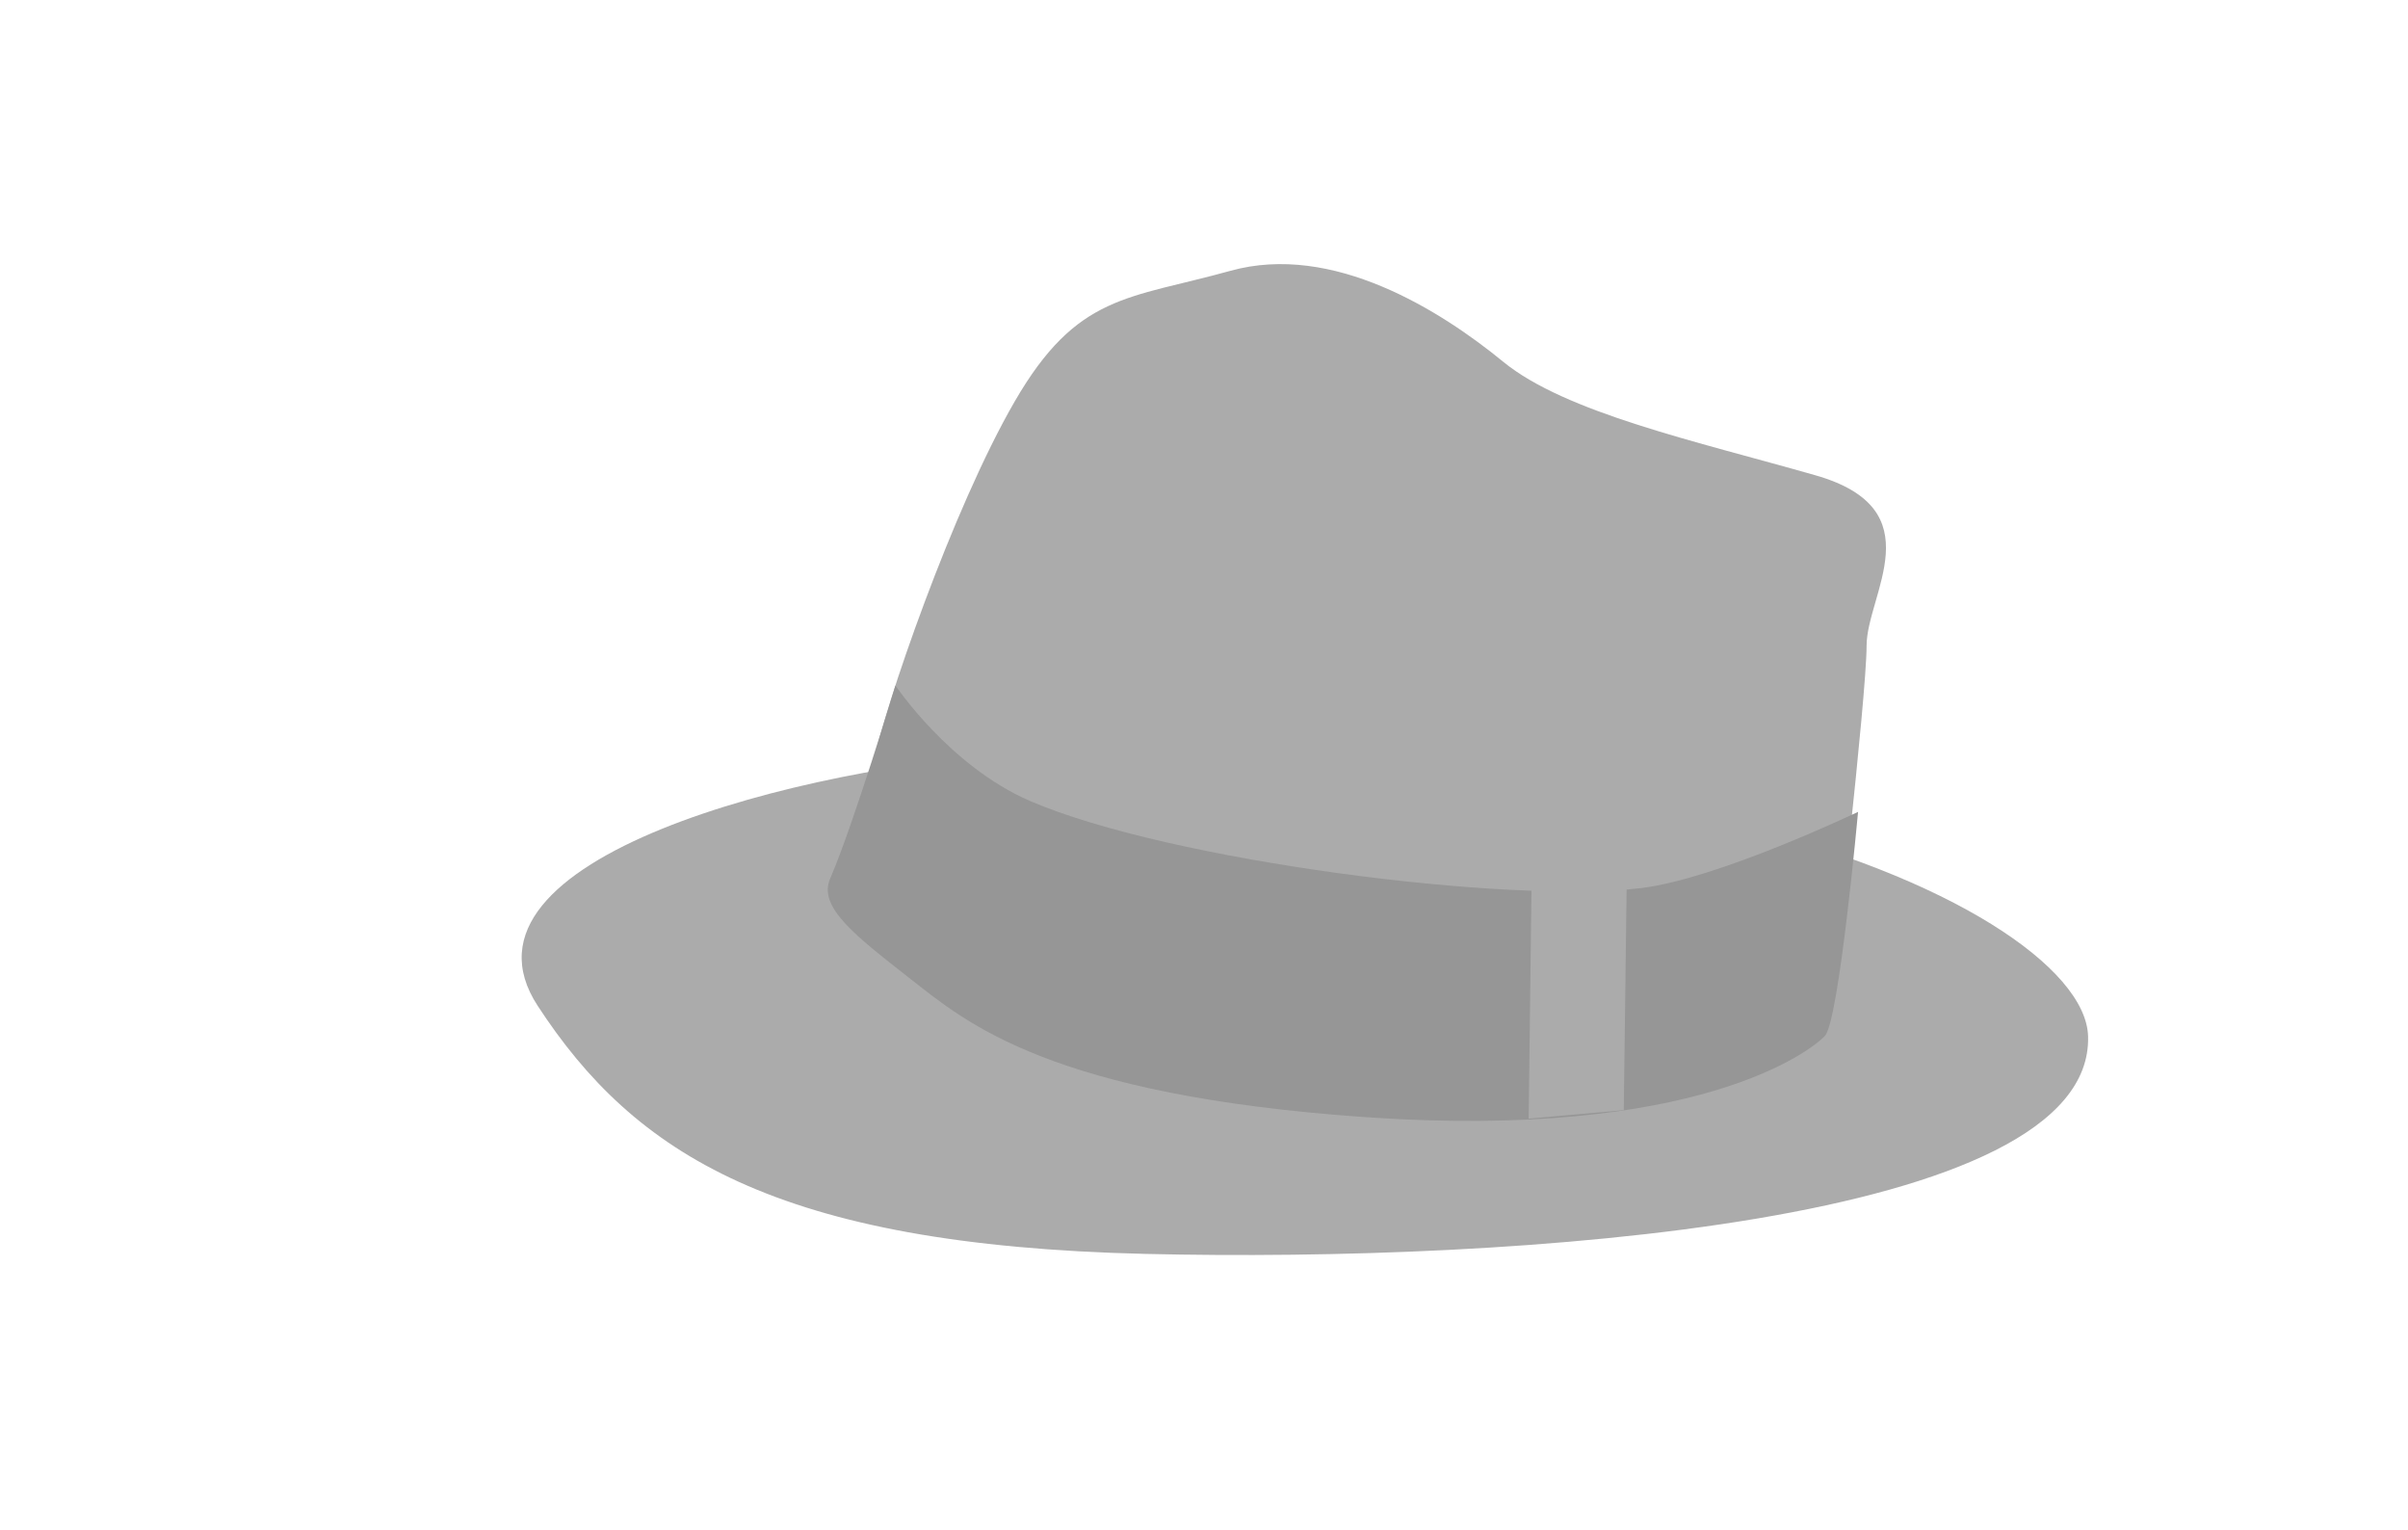   
<!-- Generator: Adobe Illustrator 17.0.2, SVG Export Plug-In . SVG Version: 6.00 Build 0)  -->
<!DOCTYPE svg PUBLIC "-//W3C//DTD SVG 1.1//EN" "http://www.w3.org/Graphics/SVG/1.1/DTD/svg11.dtd">
<svg version="1.1" id="Calque_1" xmlns="http://www.w3.org/2000/svg" xmlns:xlink="http://www.w3.org/1999/xlink" x="0px" y="0px"
	 width="106px" height="67.333px" viewBox="45.333 353.333 106 67.333" enable-background="new 45.333 353.333 106 67.333"
	 xml:space="preserve">
<path fill="#ABABAB" d="M90.25,386.48c-9.5,0.575-25.5,4.599-21.25,11.113s10.5,10.538,26.75,10.921s41.75-1.341,41.5-9.58
	c-0.091-2.992-6.021-7.04-15.75-9.389C110.593,386.913,95.271,386.177,90.25,386.48z"/>
<path fill="#ABABAB" d="M81.75,393c0,0,7.511,11.172,31.75,9.5c14.5-1,12.5-5.5,12.5-5.5s1.5-13,1.5-15.25s3-6-2.25-7.5
	s-11-2.75-13.75-5s-7.5-5.25-12-4s-6.75,1-9.5,5.75s-5.75,13.5-6.25,16S81.75,392,81.75,393z"/>
<path fill="#969696" d="M117.585,392.414c-5.871,0.718-20.793-1.197-26.909-3.832c-3.54-1.525-5.926-5.082-5.926-5.082
	s-1.843,6.12-2.875,8.5c-0.542,1.25,1.095,2.501,3.542,4.417c2.446,1.916,6.144,5.122,20.083,6.083
	c14.5,1,19.547-2.912,20.167-3.583c0.62-0.672,1.458-9.856,1.458-9.856S120.992,391.997,117.585,392.414z"/>
<polygon fill="#ABABAB" points="112.75,392.375 112.625,402.562 116.812,402.188 116.938,392.312 "/>
</svg>
